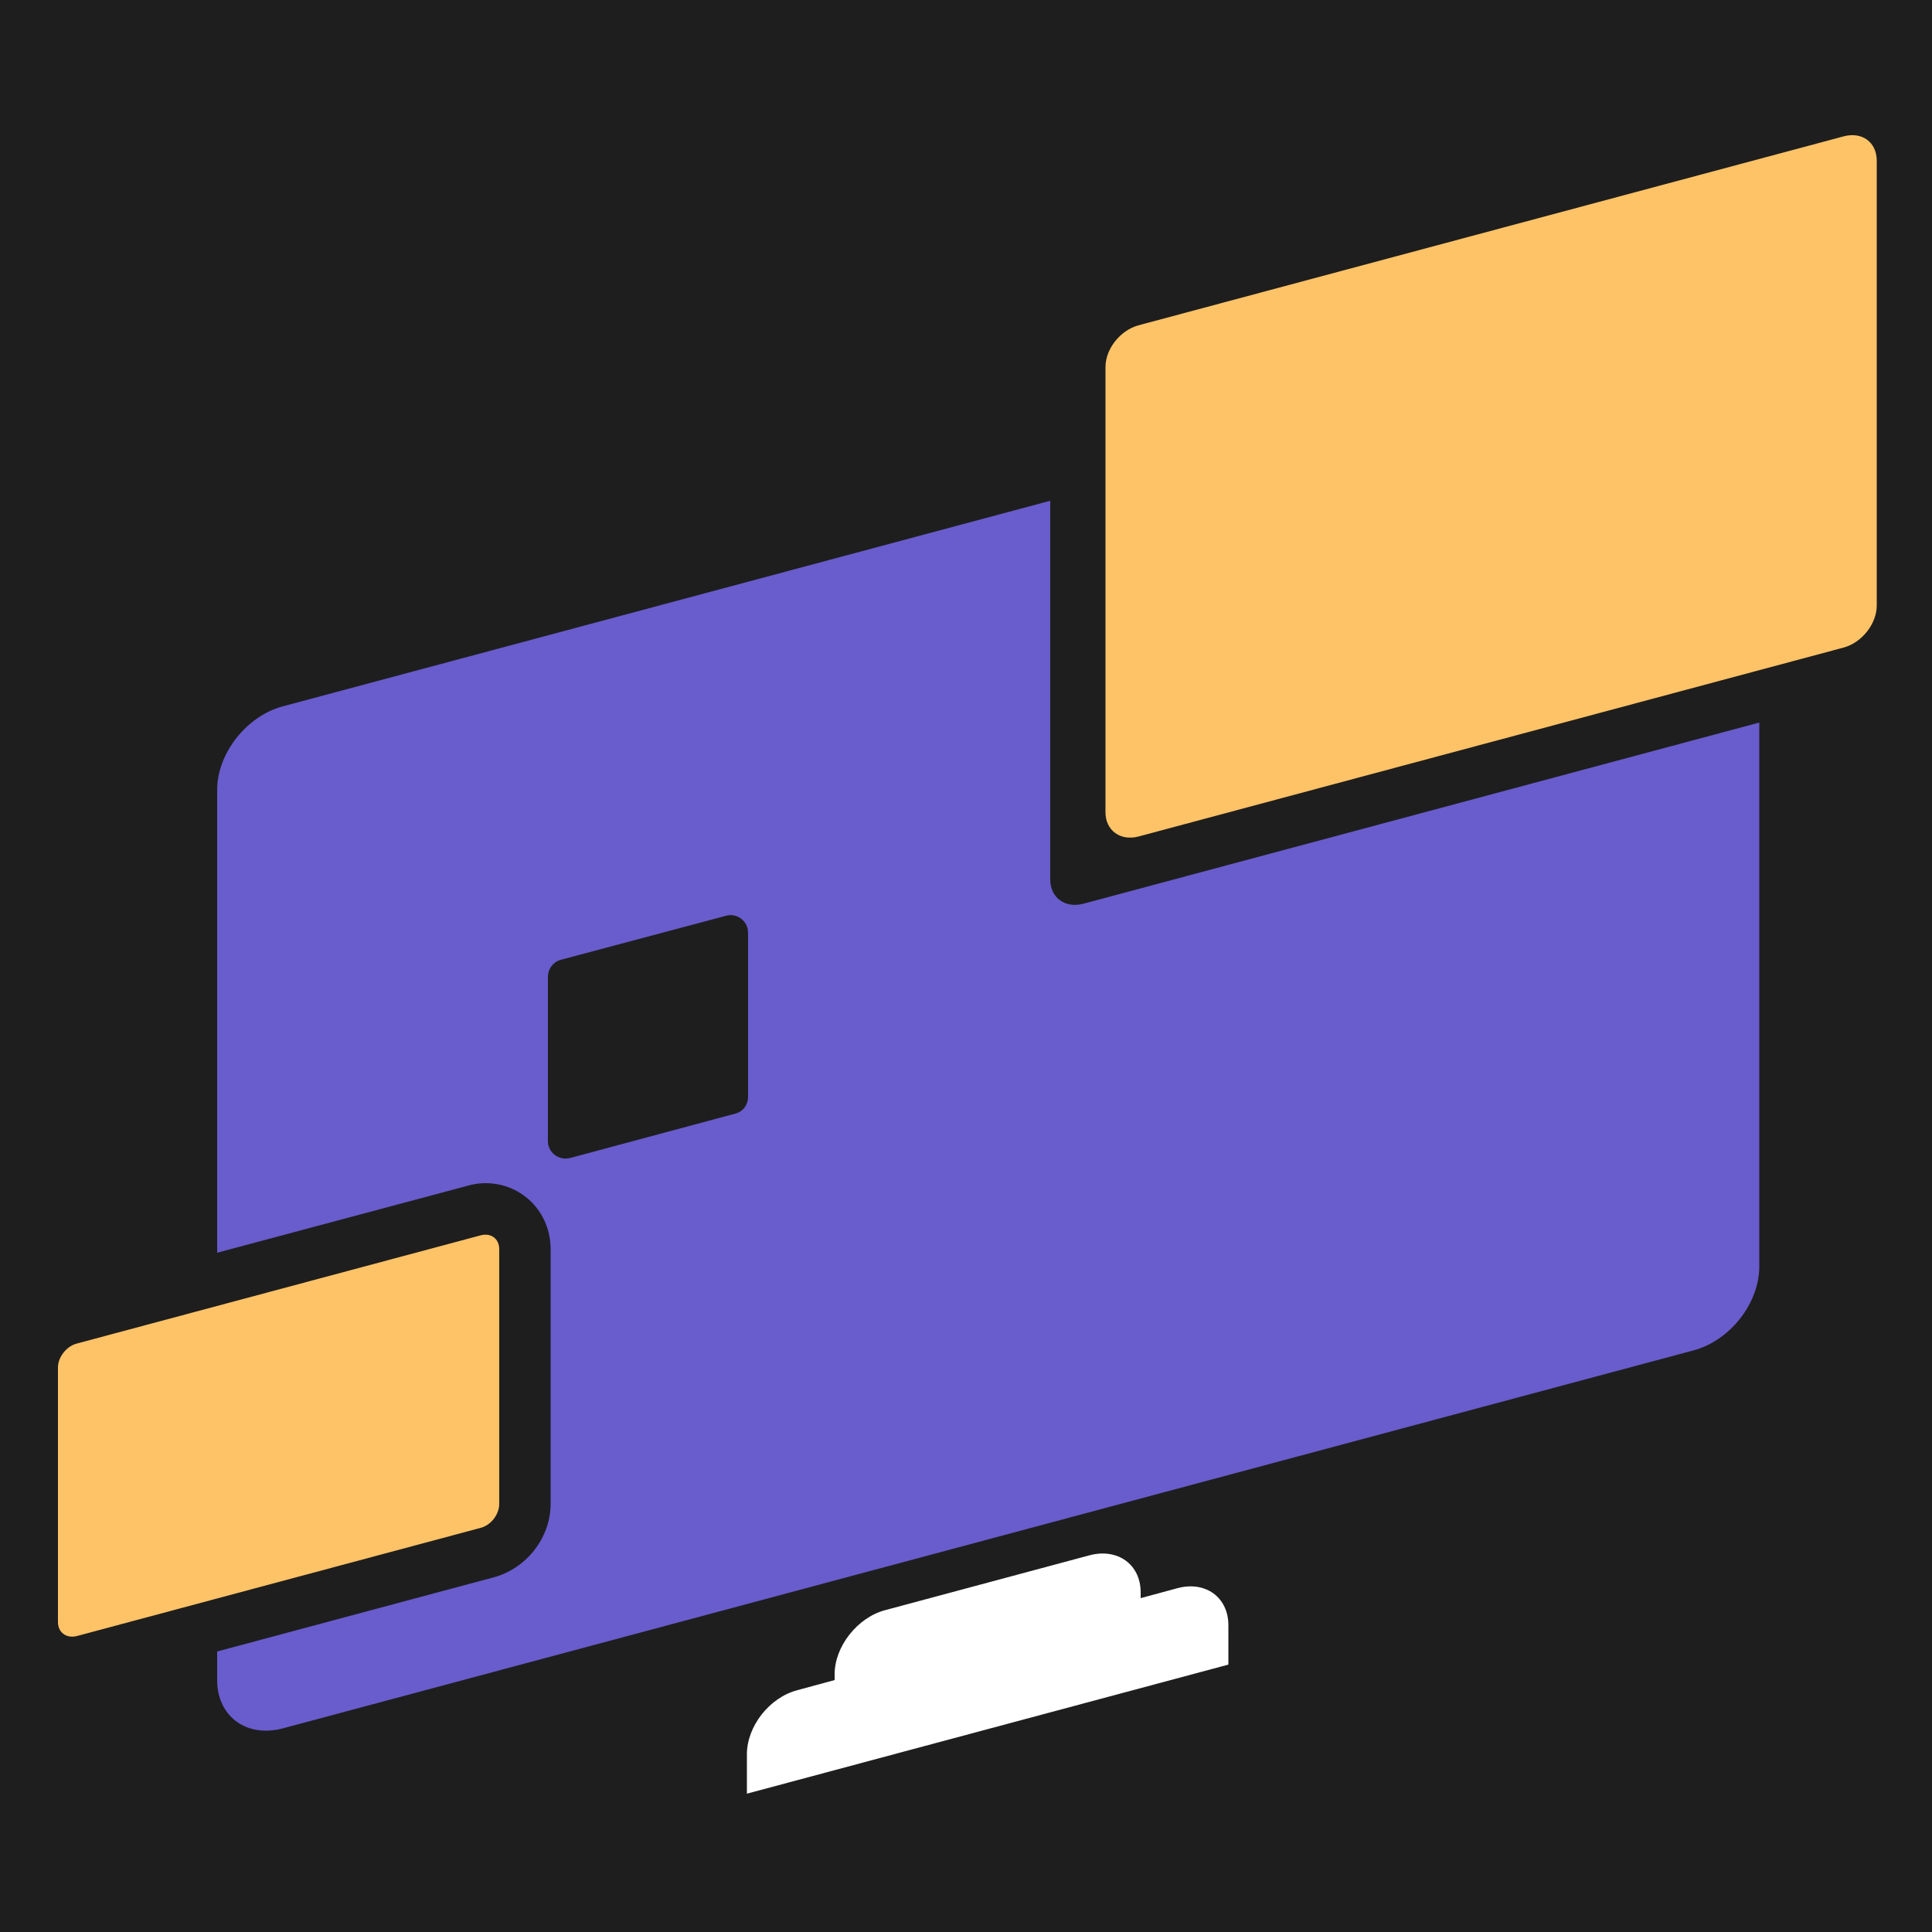 <svg width="72" height="72" viewBox="0 0 72 72" fill="none" xmlns="http://www.w3.org/2000/svg">
<rect width="72" height="72" fill="#1E1E1E"/>
<path fill-rule="evenodd" clip-rule="evenodd" d="M68.702 24.134L42.422 31.176C41.746 31.349 41.198 30.946 41.198 30.269V13.68C41.198 13.003 41.746 12.312 42.422 12.125L68.702 5.083C69.394 4.896 69.941 5.299 69.941 5.99V22.565C69.941 23.242 69.394 23.947 68.702 24.134Z" fill="url(#paint0_linear_0_1)"/>
<path fill-rule="evenodd" clip-rule="evenodd" d="M17.914 56.938L2.866 60.97C2.477 61.07 2.16 60.84 2.16 60.451V50.962C2.16 50.573 2.477 50.17 2.866 50.069L17.914 46.037C18.302 45.936 18.605 46.166 18.605 46.555V56.045C18.605 56.434 18.302 56.837 17.914 56.938Z" fill="url(#paint1_linear_0_1)"/>
<path fill-rule="evenodd" clip-rule="evenodd" d="M42.509 59.558V59.342C42.509 58.306 41.659 57.686 40.608 57.96L32.99 60.005C31.954 60.278 31.104 61.358 31.104 62.395V62.611L29.722 62.986C28.67 63.259 27.835 64.339 27.835 65.376V66.845L45.778 62.035V60.566C45.778 59.53 44.928 58.91 43.891 59.184L42.509 59.558Z" fill="white"/>
<path fill-rule="evenodd" clip-rule="evenodd" d="M40.363 33.682C39.686 33.854 39.139 33.451 39.139 32.774V18.662L10.541 26.323C9.187 26.683 8.093 28.08 8.093 29.434V46.685L17.41 44.194C17.64 44.126 17.866 44.093 18.086 44.093C19.454 44.093 20.52 45.173 20.52 46.555V56.045C20.52 57.298 19.627 58.45 18.403 58.781L8.093 61.546V62.611C8.093 63.965 9.187 64.771 10.541 64.411L63.101 50.328C64.469 49.968 65.563 48.571 65.563 47.203V26.928L40.363 33.682ZM27.878 40.867C27.878 41.17 27.691 41.429 27.403 41.501L21.24 43.157C20.822 43.258 20.419 42.955 20.419 42.523V36.403C20.419 36.115 20.606 35.856 20.894 35.77L27.058 34.128C27.475 34.013 27.878 34.33 27.878 34.762V40.867Z" fill="url(#paint2_linear_0_1)"/>
<defs>
<linearGradient id="paint0_linear_0_1" x1="5097.12" y1="10705.1" x2="10662.6" y2="16036.6" gradientUnits="userSpaceOnUse">
<stop stop-color="#FFC367"/>
<stop offset="1" stop-color="#FC8A00"/>
</linearGradient>
<linearGradient id="paint1_linear_0_1" x1="-7183.63" y1="8031.29" x2="-5360.8" y2="9777.49" gradientUnits="userSpaceOnUse">
<stop stop-color="#FFC367"/>
<stop offset="1" stop-color="#FC8A00"/>
</linearGradient>
<linearGradient id="paint2_linear_0_1" x1="-6062.48" y1="8876.93" x2="10491.9" y2="41465.2" gradientUnits="userSpaceOnUse">
<stop stop-color="#695CCD"/>
<stop offset="1" stop-color="#2C0063"/>
</linearGradient>
</defs>
</svg>
